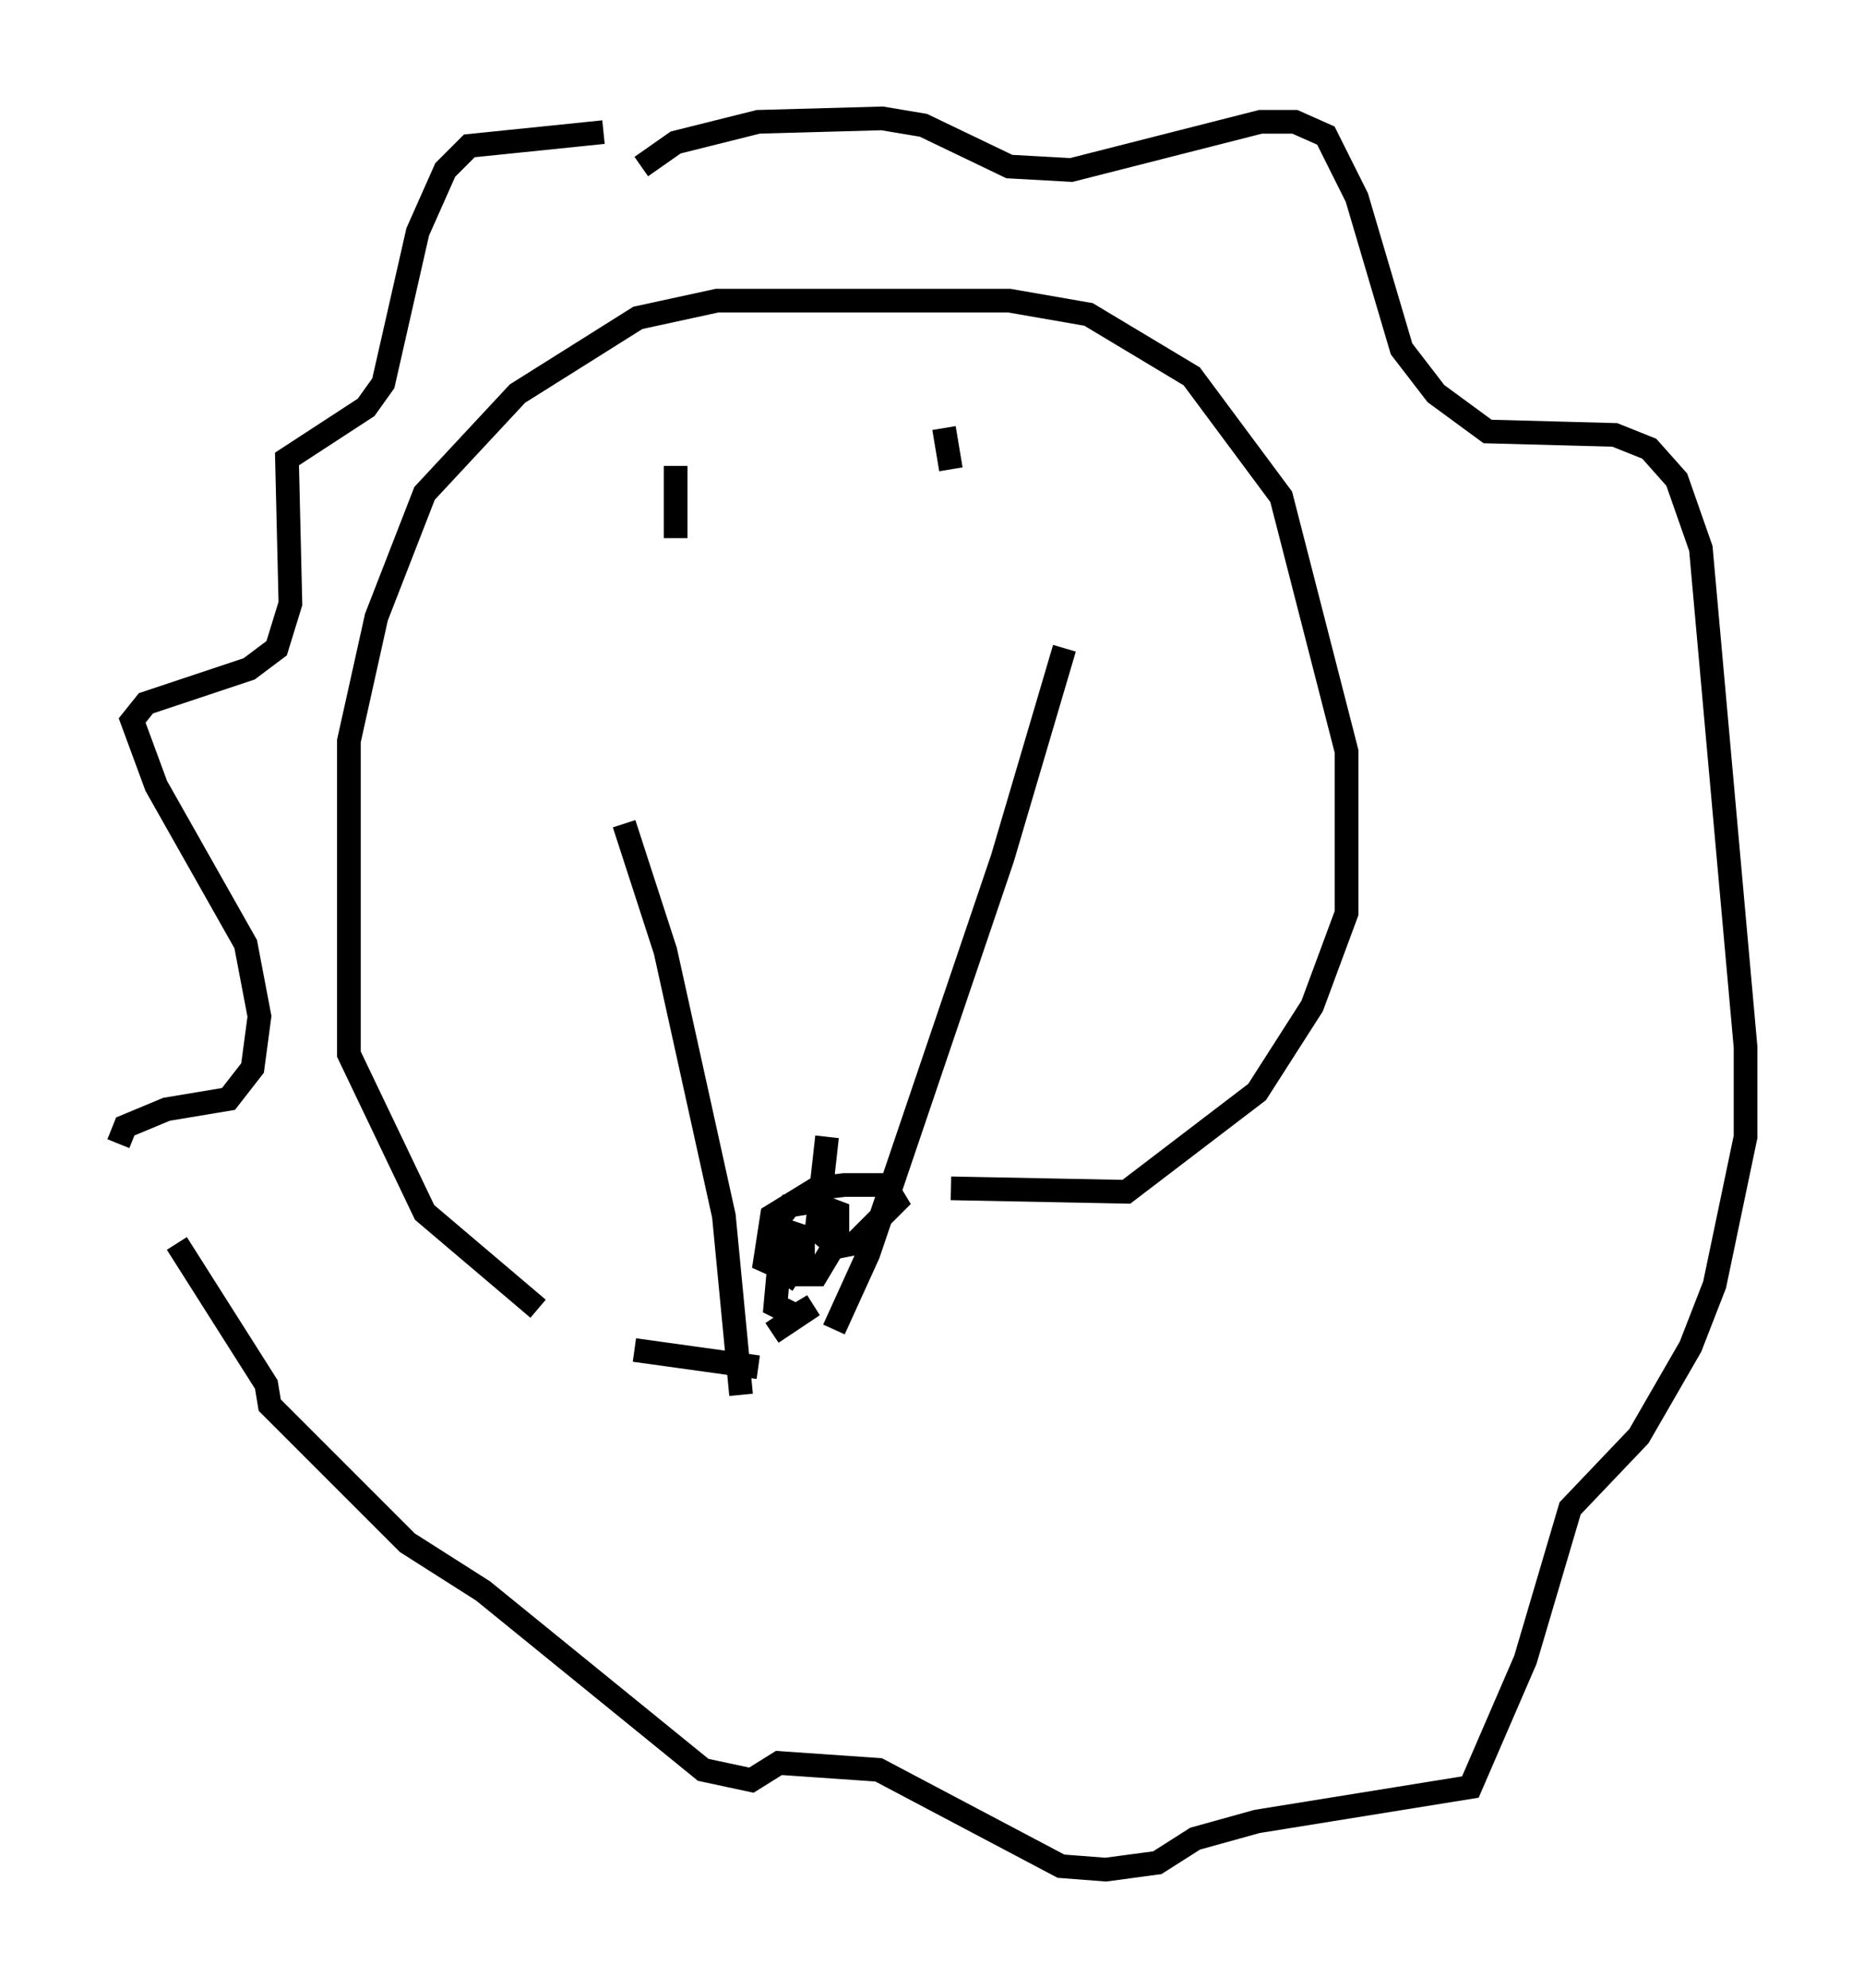 <?xml version="1.0" encoding="utf-8" ?>
<svg baseProfile="full" height="83.933" version="1.1" width="78.704" xmlns="http://www.w3.org/2000/svg" xmlns:ev="http://www.w3.org/2001/xml-events" xmlns:xlink="http://www.w3.org/1999/xlink"><defs /><rect fill="white" height="83.933" width="78.704" x="0" y="0" /><path d="M22.43, 25.48 m3.922, 9.296 l1.743, 5.374 2.469, 11.184 l0.726, 7.553 m13.654, -31.519 l-2.615, 8.86 -5.665, 16.704 l-1.453, 3.196 m-0.291, -8.134 l-0.436, 3.922 0.872, 0.726 l0.726, -0.145 1.743, -1.743 l-0.436, -0.726 -1.743, 0.0 l-1.162, 0.145 -1.888, 1.162 l-0.291, 1.888 1.307, 0.581 l0.872, 0.0 0.872, -1.453 l0.0, -1.162 -1.162, -0.436 l-0.872, 0.145 -0.581, 0.726 l-0.291, 1.598 0.872, 0.581 l0.581, -0.872 0.0, -0.726 l-0.872, -0.291 -0.291, 3.196 l0.872, 0.436 0.726, -0.436 l-1.743, 1.162 m-4.067, -36.603 l0.0, 3.05 m11.33, -4.648 l0.291, 1.743 m-13.073, -12.782 l1.453, -1.017 3.486, -0.872 l5.229, -0.145 1.743, 0.291 l3.631, 1.743 2.615, 0.145 l7.989, -2.034 1.453, 0.0 l1.307, 0.581 1.307, 2.615 l1.888, 6.391 1.453, 1.888 l2.179, 1.598 5.374, 0.145 l1.453, 0.581 1.162, 1.307 l1.017, 2.905 1.888, 21.061 l0.0, 3.777 -1.307, 6.246 l-1.017, 2.615 -2.179, 3.777 l-2.905, 3.05 -1.888, 6.391 l-2.324, 5.374 -9.006, 1.453 l-2.615, 0.726 -1.598, 1.017 l-2.179, 0.291 -1.888, -0.145 l-7.698, -4.067 -4.212, -0.291 l-1.162, 0.726 -2.034, -0.436 l-9.296, -7.553 -3.196, -2.034 l-2.324, -2.324 -3.486, -3.486 l-0.145, -0.872 -3.777, -5.955 m-2.469, -4.212 l0.291, -0.726 1.743, -0.726 l2.615, -0.436 1.017, -1.307 l0.291, -2.179 -0.581, -3.05 l-3.777, -6.682 -1.017, -2.76 l0.581, -0.726 4.358, -1.453 l1.162, -0.872 0.581, -1.888 l-0.145, -6.101 3.341, -2.179 l0.726, -1.017 1.453, -6.391 l1.162, -2.615 1.017, -1.017 l5.665, -0.581 m14.67, 44.592 l7.408, 0.145 5.52, -4.212 l2.324, -3.631 1.453, -3.922 l0.0, -6.827 -2.76, -10.749 l-3.777, -5.084 -4.358, -2.615 l-3.341, -0.581 -12.346, 0.0 l-3.341, 0.726 -5.084, 3.196 l-3.922, 4.212 -2.034, 5.229 l-1.162, 5.229 0.0, 13.218 l3.196, 6.682 4.793, 4.067 m4.067, 1.743 l5.229, 0.726 " fill="none" stroke="black" stroke-width="1" /></svg>